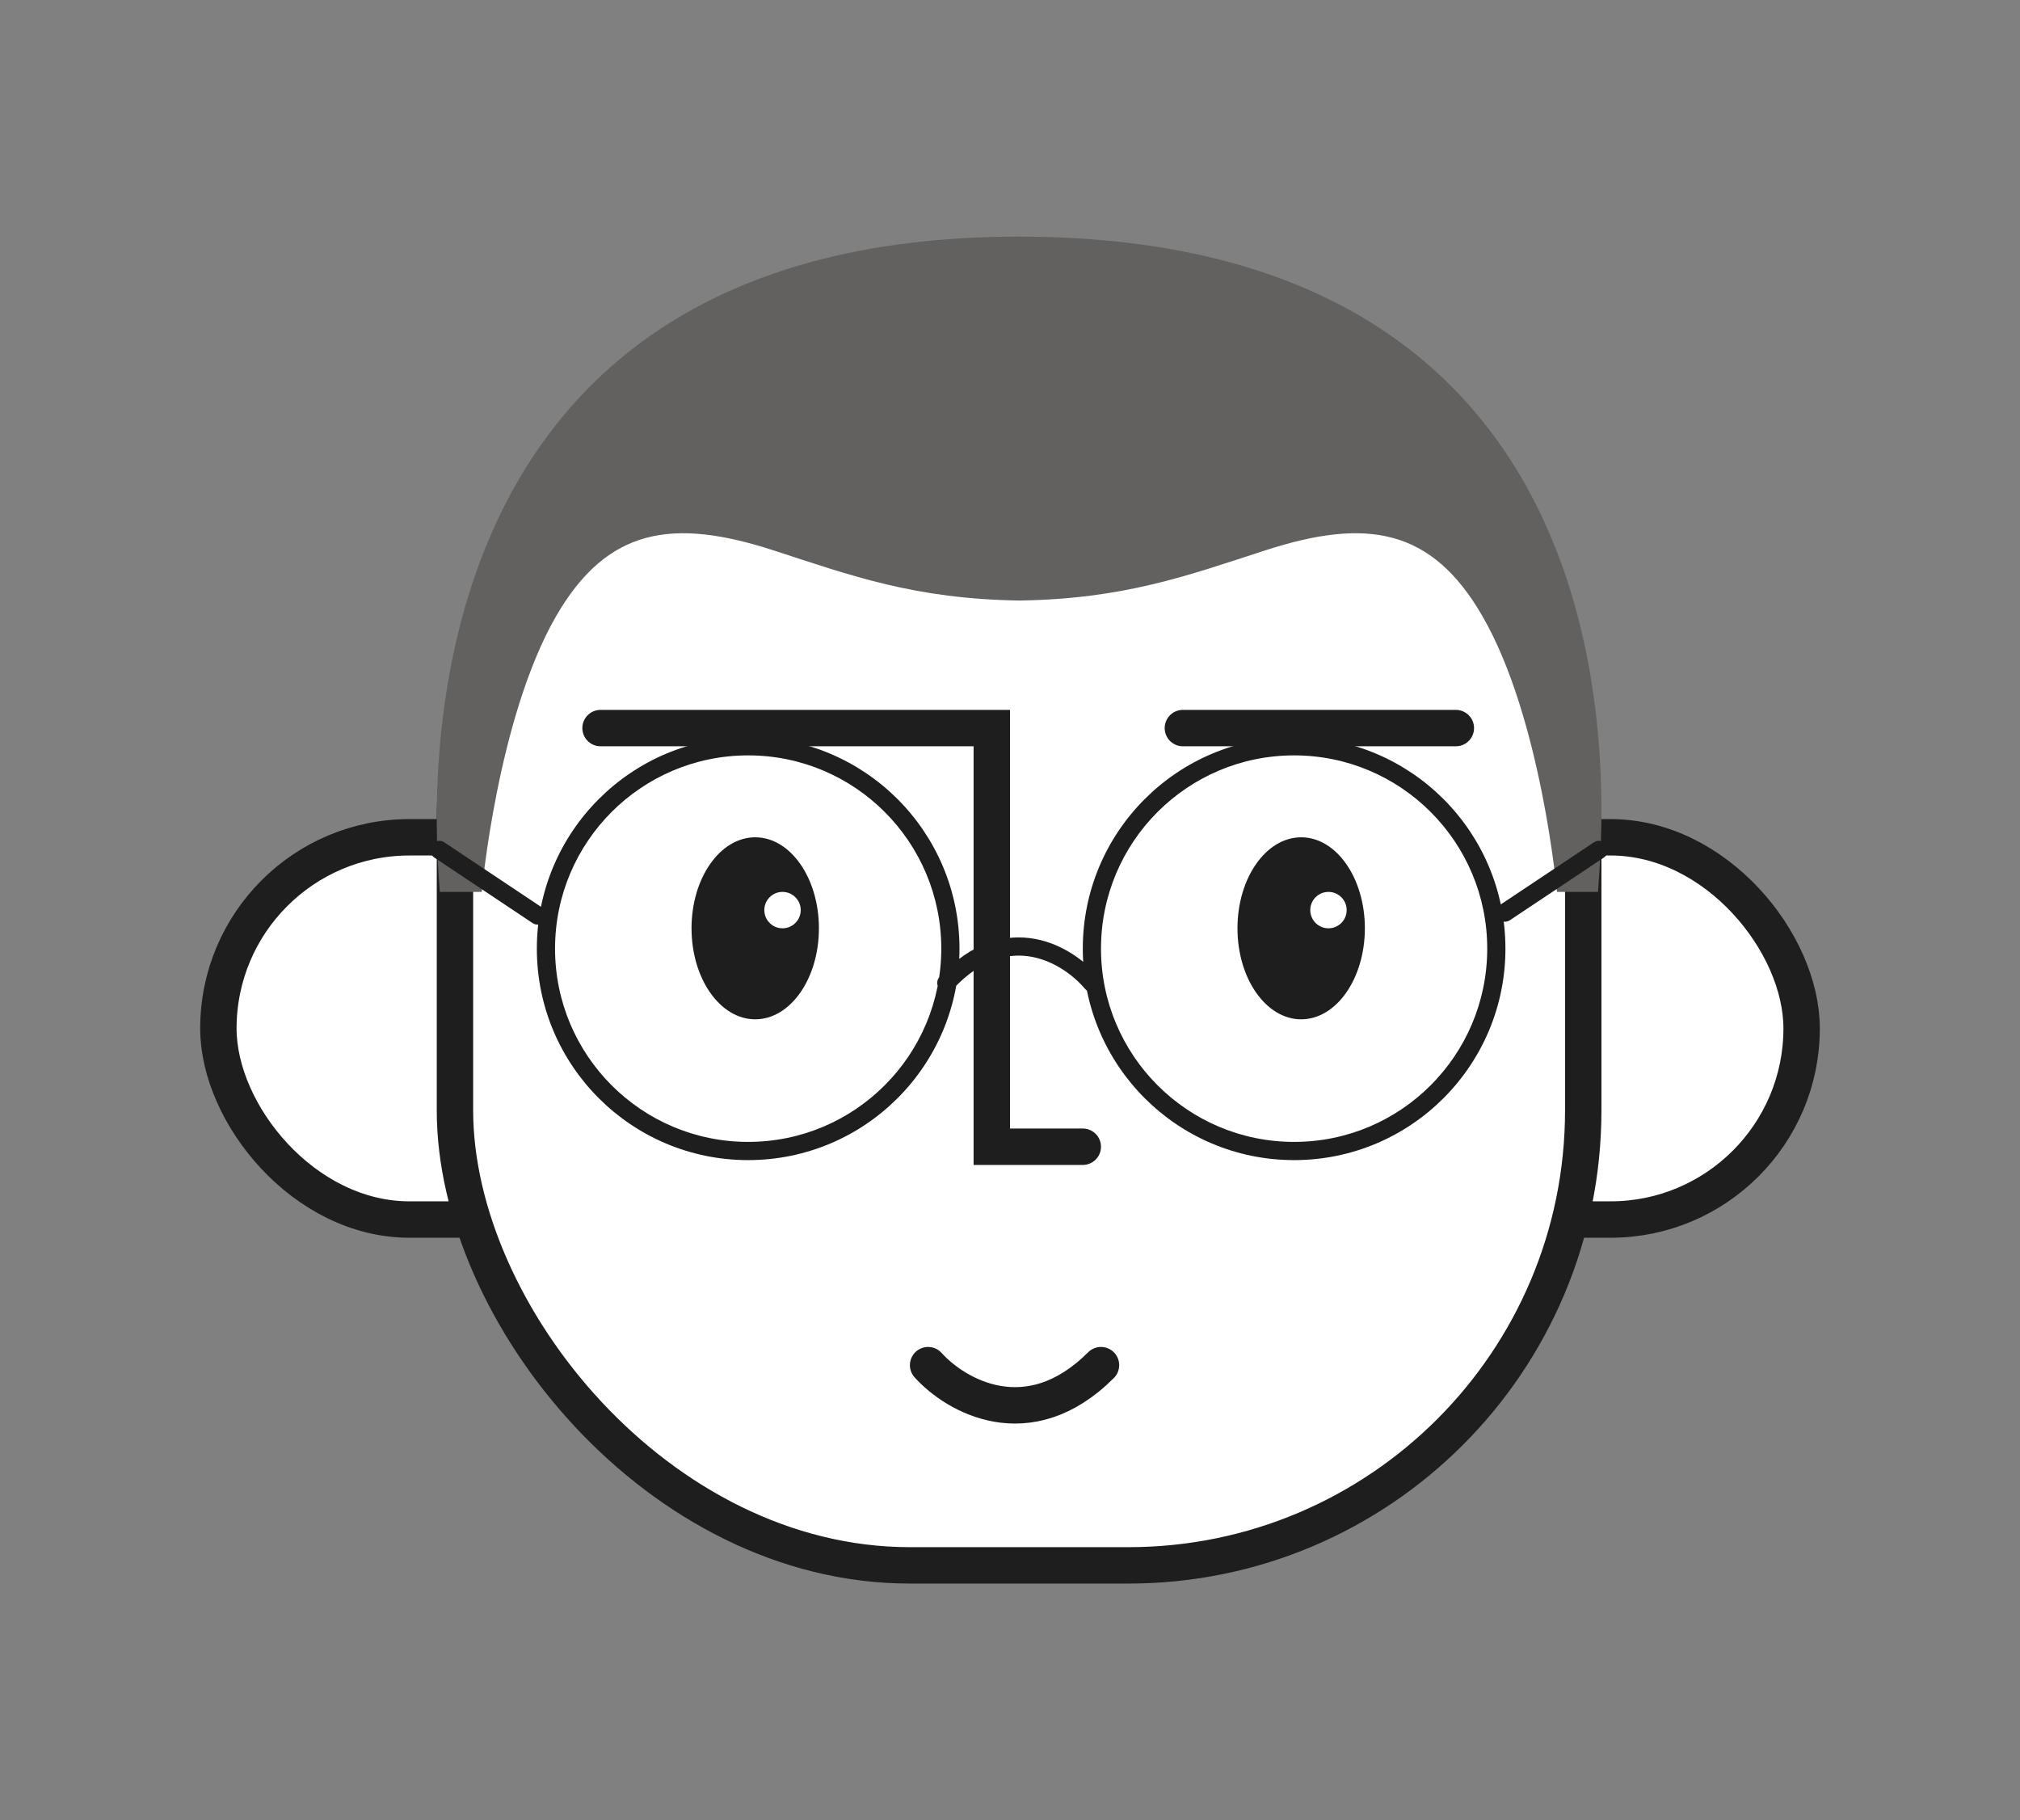 <svg width="111" height="100" viewBox="0 0 111 100" fill="none" xmlns="http://www.w3.org/2000/svg">
<rect x="0" y="0" width="111" height="100" fill="#808080" stroke="none"/>
<rect x="12" y="46" width="87" height="21" rx="10.5" fill="white" stroke="#1E1E1E" stroke-width="2"/>
<rect x="25" y="20" width="62" height="66" rx="25" fill="white" stroke="#1E1E1E" stroke-width="2"/>
<path d="M55.965 13C21.399 13 23.813 44.683 24.169 49H26.474C26.474 49 27.325 39.474 30.55 33.865C33.36 28.997 36.961 28.436 42.511 30.239C46.824 31.641 50.257 32.903 56.015 32.993C61.772 32.903 65.195 31.641 69.519 30.239C75.069 28.436 78.669 28.997 81.469 33.865C84.704 39.474 85.555 49 85.555 49H87.811C88.117 44.733 91.115 13 55.965 13Z" fill="#626160"/>
<path d="M33 40H54.5V63H59.5" stroke="#1E1E1E" stroke-width="2" stroke-linecap="round"/>
<path d="M65 40H80" stroke="#1E1E1E" stroke-width="2" stroke-linecap="round"/>
<ellipse cx="41.5" cy="51" rx="3.5" ry="5" fill="#1E1E1E"/>
<circle cx="43" cy="50" r="1" fill="white"/>
<ellipse cx="71.5" cy="51" rx="3.5" ry="5" fill="#1E1E1E"/>
<circle cx="73" cy="50" r="1" fill="white"/>
<path d="M51 75C52.5 76.667 56.5 79 60.5 75" stroke="#1E1E1E" stroke-width="2" stroke-linecap="round"/>
<path d="M59.617 54.321C59.794 54.533 60.109 54.561 60.321 54.383C60.533 54.206 60.561 53.891 60.383 53.679L59.617 54.321ZM51.634 53.66C51.446 53.862 51.457 54.178 51.659 54.366C51.862 54.554 52.178 54.543 52.366 54.34L51.634 53.66ZM29.27 50.715C29.499 50.868 29.81 50.806 29.963 50.576C30.116 50.346 30.054 50.036 29.824 49.883L29.27 50.715ZM24.416 46.277C24.186 46.124 23.876 46.186 23.723 46.416C23.57 46.646 23.632 46.956 23.861 47.109L24.416 46.277ZM82.416 49.723C82.186 49.876 82.124 50.186 82.277 50.416C82.43 50.646 82.741 50.708 82.971 50.555L82.416 49.723ZM88.139 47.109C88.368 46.956 88.43 46.646 88.277 46.416C88.124 46.186 87.814 46.124 87.584 46.277L88.139 47.109ZM60.383 53.679C59.699 52.862 58.446 51.875 56.881 51.584C55.275 51.286 53.423 51.736 51.634 53.66L52.366 54.34C53.946 52.642 55.462 52.337 56.698 52.567C57.975 52.805 59.037 53.629 59.617 54.321L60.383 53.679ZM51.724 52.117C51.724 57.981 46.973 62.735 41.112 62.735V63.735C47.526 63.735 52.724 58.533 52.724 52.117H51.724ZM41.112 62.735C35.251 62.735 30.5 57.981 30.5 52.117H29.5C29.5 58.533 34.699 63.735 41.112 63.735V62.735ZM30.5 52.117C30.5 46.253 35.251 41.5 41.112 41.5V40.5C34.699 40.5 29.5 45.702 29.5 52.117H30.5ZM41.112 41.5C46.973 41.5 51.724 46.253 51.724 52.117H52.724C52.724 45.702 47.526 40.5 41.112 40.5V41.5ZM81.724 52.117C81.724 57.981 76.973 62.735 71.112 62.735V63.735C77.526 63.735 82.724 58.533 82.724 52.117H81.724ZM71.112 62.735C65.251 62.735 60.5 57.981 60.5 52.117H59.5C59.5 58.533 64.699 63.735 71.112 63.735V62.735ZM60.5 52.117C60.5 46.253 65.251 41.5 71.112 41.5V40.5C64.699 40.5 59.5 45.702 59.5 52.117H60.5ZM71.112 41.5C76.973 41.5 81.724 46.253 81.724 52.117H82.724C82.724 45.702 77.526 40.5 71.112 40.5V41.5ZM29.824 49.883L24.416 46.277L23.861 47.109L29.27 50.715L29.824 49.883ZM82.971 50.555L88.139 47.109L87.584 46.277L82.416 49.723L82.971 50.555Z" fill="#1E1E1E"/>
</svg>
